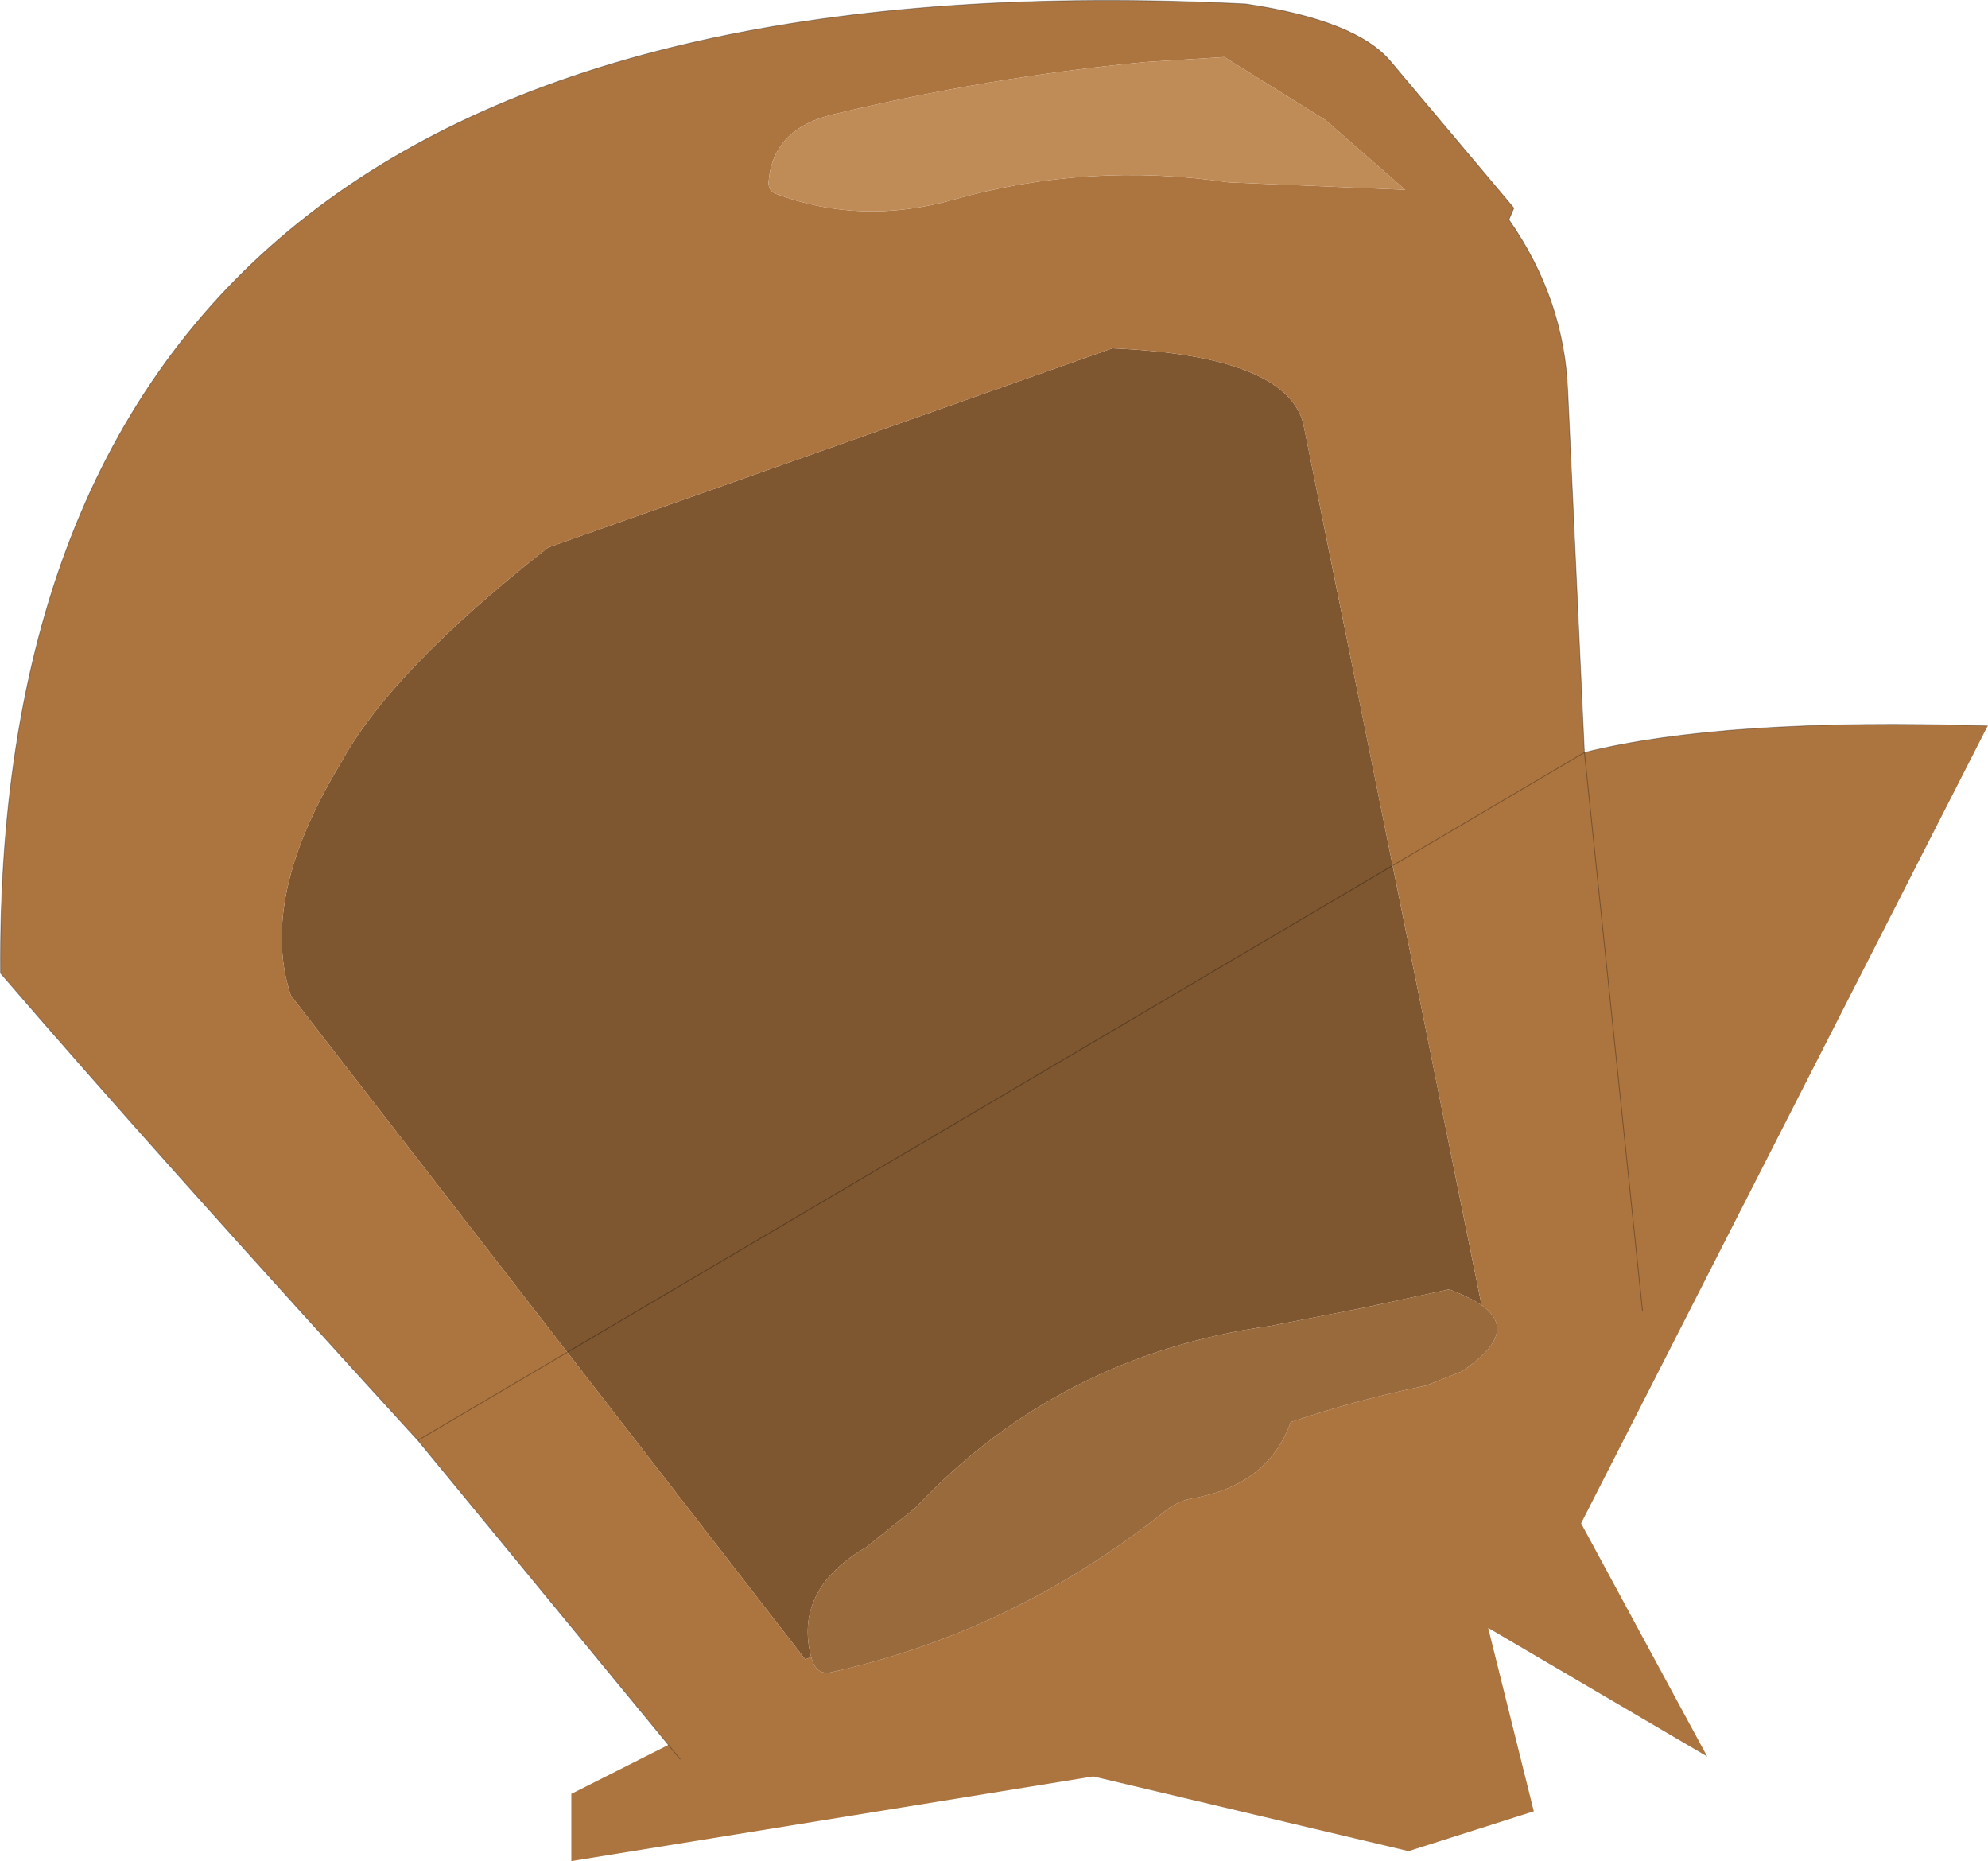 <svg viewBox="0 0 119.8 112.14" xmlns="http://www.w3.org/2000/svg" xmlns:xlink="http://www.w3.org/1999/xlink"><use transform="translate(.03 .038)" width="119.75" height="112.1" xlink:href="#a"/><defs><g id="a"><path d="m211.55 163.45-.35.15-31-40q-1.95-5.85 3-14 3-5.55 12.5-13l34-12q10.4.45 11.5 4.5l10.75 53.15q-.75-.5-1.95-.95l-5.1 1.1-5.65 1.1q-12.75 1.75-21.4 10.95l-3 2.4q-4.35 2.55-3.3 6.6" fill="#7e5630" fill-rule="evenodd" transform="translate(-162.7 -63.65)"/><path d="M187.85 150.4q-15.9-17.4-25.15-28.15-.45-62.15 75.05-58.4 6.7 1 8.75 3.5l7.4 8.8-.3.7q3.35 4.8 3.55 10.4l1 21.7q8.45-2.1 24.3-1.6l-24.5 48.05 7.6 14.05-13.2-7.75 2.75 11.05-7.55 2.4-19-4.5-31.45 5.1v-4.05l5.85-2.95-15.1-18.35m54.7-79.55-6.1-3.8-4.75.3q-9.45.9-18.8 3.15-3.6.85-3.9 3.95-.1.65.45.85 5.1 1.9 10.65.35 8.15-2.3 16.6-1.05l10.65.45-4.8-4.2m9.4 71.4L241.2 89.1q-1.1-4.05-11.5-4.5l-34 12q-9.5 7.45-12.5 13-4.95 8.15-3 14l31 40 .35-.15.05.15q.3 1 1.25.75 10.95-2.45 20.05-9.7.75-.6 1.6-.75 4.6-.8 5.95-4.6 4-1.35 8.15-2.2l2.15-.85q3.55-2.35 1.2-4m9.7.35-3.5-33.65 3.5 33.65m-58 27-.7-.85.7.85" fill="#ac7540" fill-rule="evenodd" transform="translate(-162.7 -63.65)"/><path d="m242.55 70.85 4.8 4.2-10.65-.45q-8.45-1.25-16.6 1.05-5.55 1.55-10.65-.35-.55-.2-.45-.85.3-3.1 3.9-3.95 9.35-2.25 18.8-3.15l4.75-.3 6.1 3.8" fill="#bf8b57" fill-rule="evenodd" transform="translate(-162.7 -63.65)"/><path d="M251.95 142.25q2.35 1.65-1.2 4l-2.15.85q-4.15.85-8.15 2.2-1.35 3.8-5.95 4.6-.85.15-1.6.75-9.1 7.25-20.05 9.7-.95.25-1.25-.75l-.05-.15q-1.05-4.05 3.3-6.6l3-2.4q8.65-9.2 21.4-10.95l5.65-1.1 5.1-1.1q1.2.45 1.95.95" fill="#996a3c" fill-rule="evenodd" transform="translate(-162.7 -63.65)"/><path d="M95.45 45.3q8.45-2.1 24.3-1.6m-79.5 61.4-15.1-18.35m15.1 18.35.7.85m54.5-60.65 3.5 33.65M25.15 86.75Q9.25 69.35 0 58.6-.45-3.55 75.05.2q6.7 1 8.75 3.5l7.4 8.8-.3.7q3.35 4.8 3.55 10.4l1 21.7z" fill="none" stroke="#000" stroke-linecap="round" stroke-linejoin="round" stroke-opacity=".302" stroke-width=".05"/></g></defs></svg>